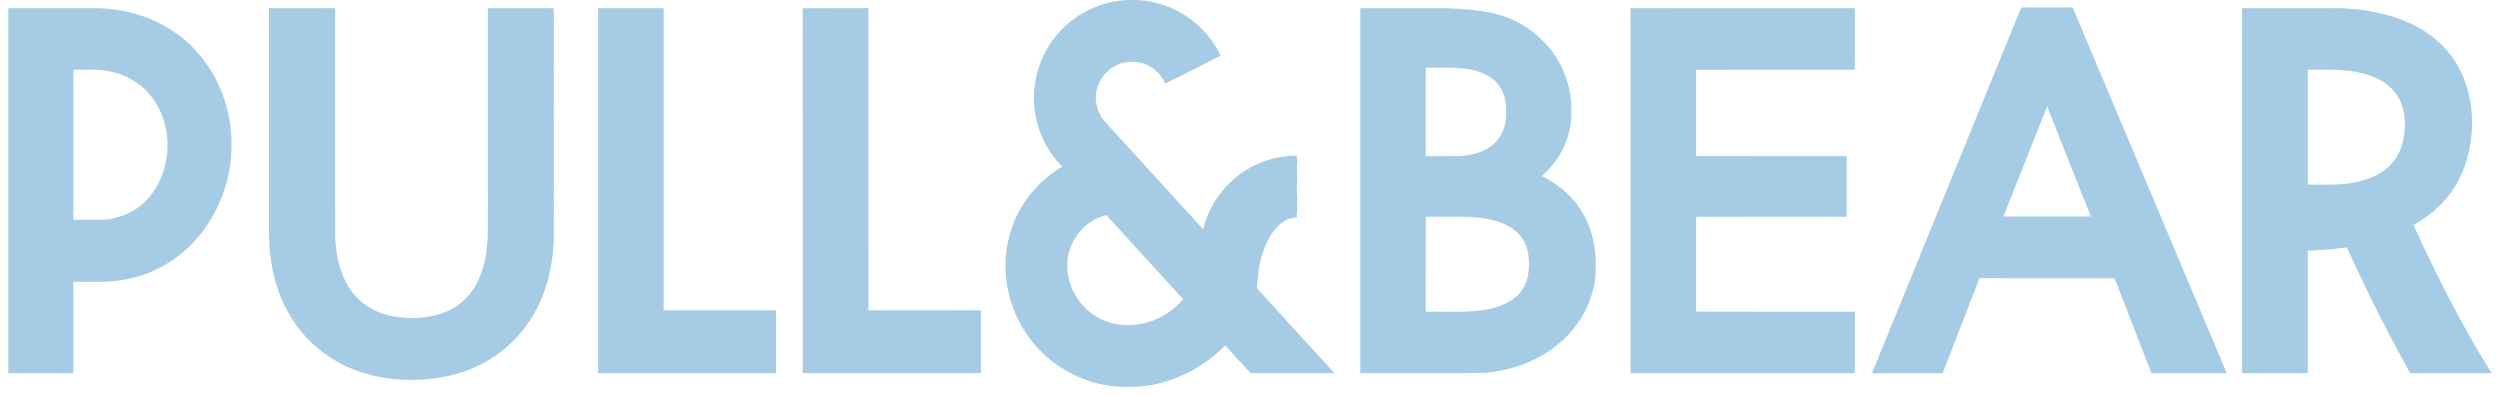<svg width="151" height="24" viewBox="0 0 151 24" fill="none" xmlns="http://www.w3.org/2000/svg">
<path d="M68.953 19.556C68.016 19.74 66.999 19.62 66.184 19.099C65.233 18.522 64.599 17.488 64.478 16.385C64.463 16.16 64.463 15.935 64.476 15.71C64.615 14.441 65.567 13.28 66.822 12.988C68.365 14.684 69.908 16.379 71.459 18.067C70.826 18.832 69.924 19.362 68.953 19.556ZM75.919 17.406C75.972 16.71 76.021 16.006 76.246 15.338C76.51 14.497 76.975 13.627 77.806 13.234C77.975 13.183 78.151 13.146 78.328 13.13C78.33 12.971 78.32 12.808 78.36 12.651C78.312 12.432 78.38 12.208 78.356 11.985C78.324 11.651 78.328 11.315 78.338 10.98C78.362 10.562 78.304 10.135 78.36 9.721C78.336 9.616 78.328 9.51 78.326 9.404C77.295 9.394 76.266 9.681 75.378 10.202C74.04 10.987 73.028 12.326 72.675 13.842C70.68 11.69 68.723 9.504 66.733 7.348C66.31 6.871 66.123 6.212 66.204 5.584C66.33 4.905 66.758 4.278 67.385 3.968C67.802 3.739 68.295 3.703 68.76 3.762C69.477 3.88 70.097 4.389 70.391 5.049C71.498 4.474 72.629 3.943 73.732 3.355C73.541 2.997 73.342 2.641 73.091 2.321C71.99 0.866 70.183 -0.043 68.352 0.002C66.234 -0.034 64.174 1.211 63.176 3.071C62.545 4.217 62.31 5.576 62.528 6.866C62.719 8.068 63.297 9.205 64.154 10.067C63.161 10.655 62.31 11.487 61.715 12.477C61.031 13.605 60.69 14.934 60.73 16.251C60.771 17.55 61.156 18.84 61.852 19.939C62.892 21.612 64.637 22.826 66.567 23.22C67.55 23.425 68.571 23.414 69.561 23.253C71.247 22.941 72.812 22.082 74.005 20.854C74.503 21.427 75.027 21.976 75.535 22.541C77.224 22.538 78.913 22.548 80.602 22.536C79.034 20.833 77.477 19.119 75.919 17.406ZM8.84 12.098C8.207 12.773 7.314 13.16 6.401 13.262C5.745 13.29 5.088 13.269 4.432 13.275V4.211C5.202 4.23 5.987 4.144 6.742 4.336C7.655 4.536 8.502 5.036 9.091 5.763C10.554 7.554 10.442 10.429 8.84 12.098ZM13.765 6.769C13.346 4.942 12.305 3.244 10.794 2.121C9.349 1.031 7.528 0.501 5.729 0.493C3.986 0.494 2.243 0.493 0.5 0.493C0.5 7.843 0.5 15.191 0.5 22.541H4.432C4.432 20.701 4.431 18.86 4.432 17.021C5.372 17.003 6.321 17.075 7.254 16.935C8.786 16.72 10.247 16.023 11.364 14.954C12.863 13.544 13.771 11.556 13.958 9.516C14.005 8.597 13.99 7.667 13.765 6.769ZM29.47 0.494C30.792 0.493 32.114 0.495 33.436 0.493C33.445 0.615 33.453 0.738 33.456 0.861C33.453 1.105 33.454 1.349 33.453 1.593C33.453 1.837 33.455 2.082 33.453 2.326C33.453 2.681 33.455 3.036 33.453 3.391C33.453 3.502 33.453 3.614 33.454 3.725C33.438 4.258 33.462 4.791 33.453 5.324C33.459 6.057 33.438 6.789 33.453 7.522C33.456 8.655 33.453 9.788 33.453 10.92C33.453 11.119 33.453 11.318 33.455 11.519C33.441 11.764 33.441 12.008 33.455 12.253C33.453 12.43 33.453 12.607 33.453 12.785C33.427 13.558 33.491 14.333 33.41 15.105C33.295 16.439 32.931 17.764 32.266 18.93C31.586 20.137 30.576 21.154 29.368 21.835C28.021 22.599 26.461 22.945 24.919 22.945C23.204 22.964 21.46 22.553 20.004 21.627C18.603 20.746 17.522 19.391 16.924 17.852C16.428 16.605 16.238 15.253 16.247 13.917C16.248 9.443 16.247 4.968 16.247 0.494C17.579 0.493 18.911 0.493 20.243 0.493C20.244 5.059 20.243 9.624 20.244 14.189C20.284 15.47 20.559 16.822 21.416 17.816C22.117 18.648 23.188 19.092 24.257 19.176C25.372 19.285 26.562 19.135 27.524 18.527C28.297 18.041 28.827 17.242 29.107 16.385C29.322 15.765 29.401 15.11 29.454 14.461C29.489 12.858 29.46 11.255 29.469 9.652C29.469 6.6 29.469 3.546 29.47 0.494ZM48.485 0.498C49.808 0.489 51.131 0.495 52.453 0.493C52.454 6.577 52.453 12.659 52.454 18.741C54.717 18.744 56.981 18.735 59.245 18.745C59.243 20.009 59.244 21.273 59.245 22.538C55.658 22.544 52.072 22.544 48.486 22.538C48.486 15.191 48.486 7.844 48.485 0.498ZM92.287 16.654C92.188 17.176 91.904 17.669 91.481 17.994C90.978 18.395 90.351 18.596 89.728 18.707C88.534 18.904 87.32 18.802 86.115 18.828C86.117 16.916 86.114 15.003 86.117 13.091C87.015 13.097 87.913 13.075 88.811 13.105C89.681 13.16 90.591 13.292 91.328 13.788C91.85 14.125 92.205 14.696 92.299 15.309C92.367 15.755 92.363 16.209 92.287 16.654ZM86.115 4.088C86.999 4.1 87.89 4.04 88.766 4.192C89.394 4.308 90.035 4.556 90.46 5.055C90.861 5.534 90.994 6.18 90.979 6.792C90.994 7.486 90.764 8.216 90.236 8.688C89.68 9.18 88.925 9.37 88.202 9.423C87.506 9.438 86.811 9.425 86.115 9.429V4.088ZM95.78 13.213C95.24 12.089 94.276 11.195 93.161 10.654C93.166 10.632 93.17 10.61 93.173 10.588C93.986 9.879 94.575 8.912 94.802 7.855C94.974 7.087 94.934 6.29 94.812 5.517C94.655 4.763 94.373 4.032 93.945 3.389C93.328 2.458 92.445 1.714 91.443 1.225C90.638 0.849 89.753 0.692 88.877 0.586C88.344 0.549 87.812 0.505 87.278 0.496C85.575 0.489 83.87 0.495 82.165 0.493V22.541C84.67 22.528 87.175 22.567 89.678 22.521C91.455 22.375 93.226 21.691 94.511 20.43C95.509 19.48 96.182 18.19 96.349 16.82C96.472 15.598 96.324 14.324 95.78 13.213ZM98.484 0.493C103.001 0.493 107.517 0.493 112.032 0.494C112.03 1.733 112.038 2.972 112.028 4.211C108.834 4.214 105.639 4.204 102.444 4.217C102.446 5.953 102.446 7.689 102.444 9.424C105.477 9.436 108.509 9.426 111.541 9.429C111.542 10.65 111.541 11.871 111.542 13.09C108.51 13.094 105.478 13.087 102.446 13.094C102.444 15.003 102.447 16.913 102.444 18.822C105.639 18.836 108.835 18.824 112.032 18.828C112.033 20.066 112.032 21.303 112.032 22.541H98.484V0.493ZM121.003 13.076C121.887 10.86 122.776 8.646 123.648 6.426C124.529 8.641 125.397 10.862 126.286 13.075C124.525 13.081 122.764 13.081 121.003 13.076ZM125.227 0.543C125.205 0.427 125.066 0.454 124.985 0.448C124.092 0.451 123.198 0.451 122.306 0.448C122.222 0.458 122.096 0.424 122.054 0.519C119.06 7.859 116.061 15.198 113.069 22.539C114.491 22.544 115.914 22.541 117.336 22.541C118.08 20.63 118.82 18.717 119.562 16.805C122.283 16.807 125.003 16.805 127.723 16.807C128.465 18.718 129.199 20.633 129.947 22.542C131.463 22.538 132.979 22.545 134.495 22.538C131.407 15.206 128.316 7.875 125.227 0.543ZM145.093 8.723C144.89 9.441 144.41 10.076 143.766 10.454C142.832 11.016 141.708 11.154 140.636 11.153C140.22 11.151 139.805 11.151 139.391 11.151V4.211C140.52 4.216 141.668 4.147 142.773 4.445C143.247 4.585 143.718 4.767 144.119 5.063C144.634 5.424 144.994 5.981 145.146 6.587C145.317 7.288 145.286 8.031 145.093 8.723ZM148.408 18.94C147.478 17.185 146.589 15.405 145.777 13.592C146.413 13.234 147.003 12.791 147.508 12.261C148.15 11.608 148.607 10.796 148.909 9.934C149.533 7.993 149.466 5.761 148.447 3.964C147.983 3.152 147.317 2.461 146.534 1.948C145.357 1.161 143.963 0.771 142.572 0.584C142.082 0.546 141.594 0.488 141.103 0.493C139.209 0.495 137.316 0.49 135.422 0.496C135.424 7.844 135.424 15.191 135.422 22.539C136.747 22.542 138.068 22.544 139.391 22.539V15.135C139.517 15.133 139.644 15.132 139.773 15.126C140.098 15.078 140.429 15.101 140.756 15.057C141.093 15.028 141.424 14.962 141.762 14.944C141.903 15.313 142.084 15.665 142.247 16.023C143.274 18.235 144.383 20.407 145.571 22.536C147.215 22.547 148.856 22.542 150.5 22.538C149.756 21.366 149.064 20.161 148.408 18.94ZM36.125 0.493H40.085C40.085 6.576 40.084 12.659 40.085 18.741H46.868C46.868 20.008 46.869 21.275 46.868 22.541H36.125C36.125 15.192 36.125 7.843 36.125 0.493Z" fill="#A6CCE5"/>
</svg>
